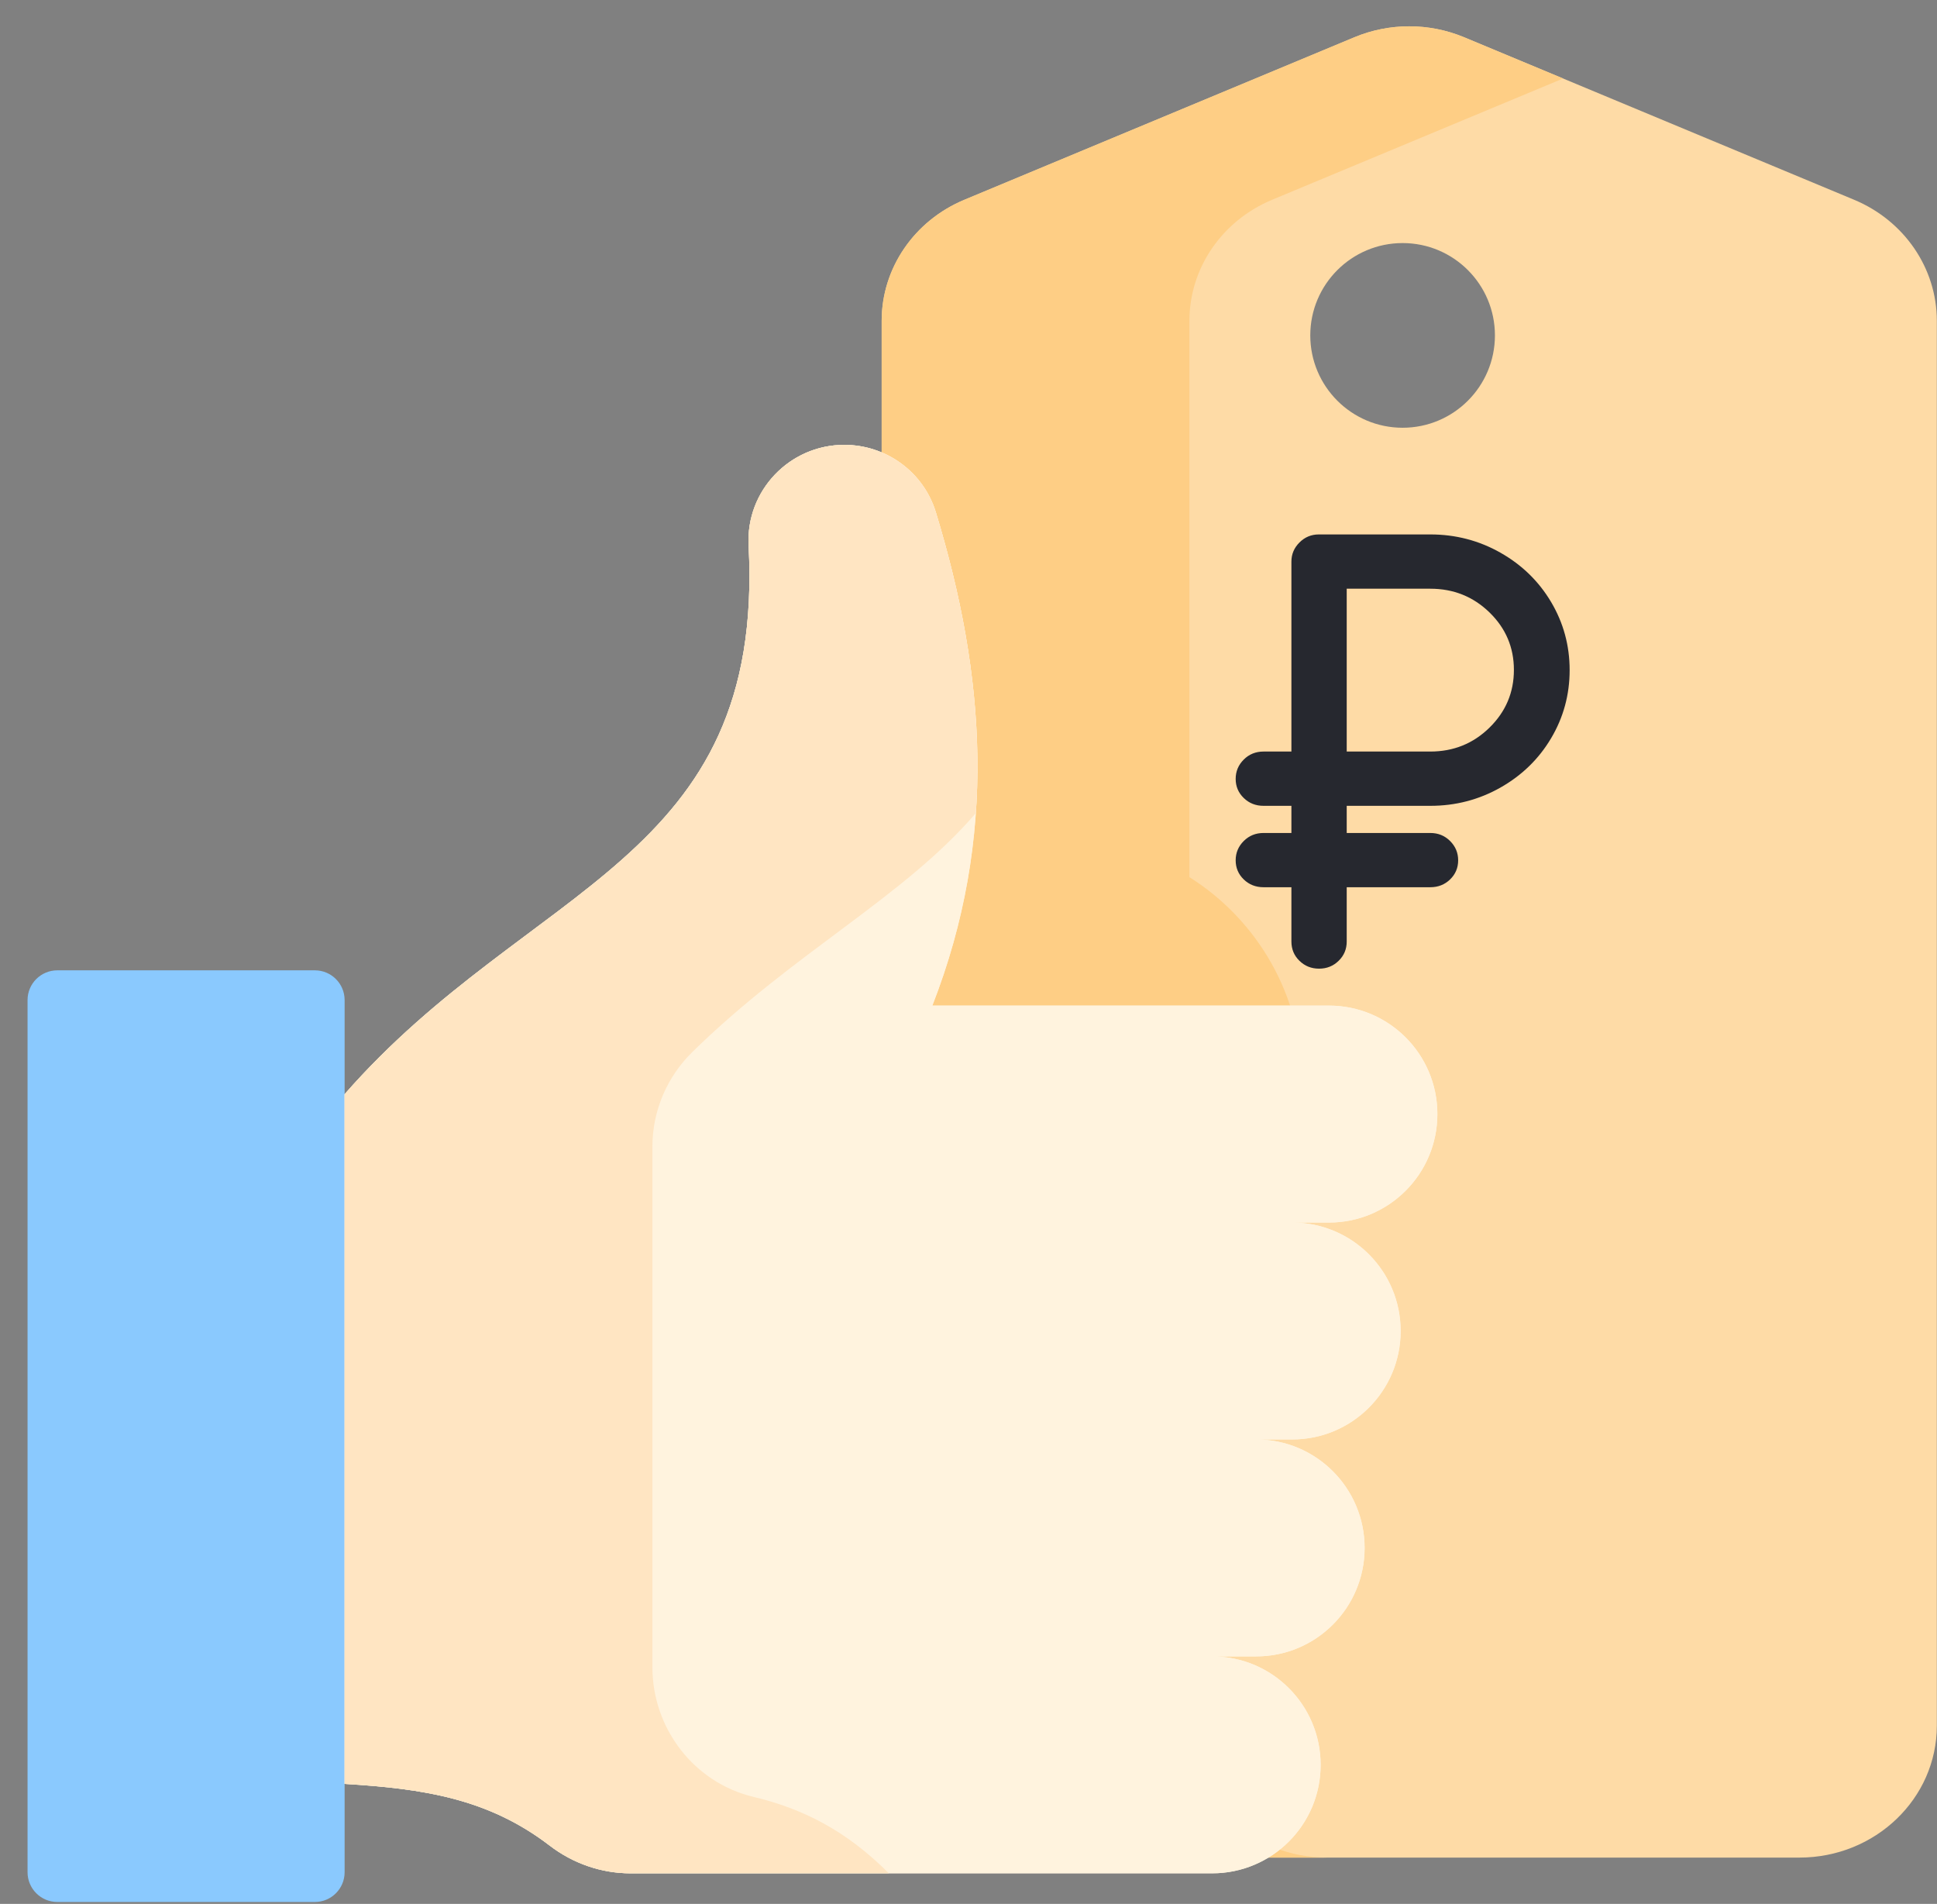 <svg width="58" height="57" viewBox="0 0 58 57" fill="none" xmlns="http://www.w3.org/2000/svg">
<rect x="0" y="0" width="58" height="57" fill="#808080" stroke="none"/>
<path d="M1.716 56.942H9.428C9.92 56.942 10.319 56.543 10.319 56.051V53.407L10.977 52.462V33.505L10.319 32.758V29.941C10.319 29.449 9.92 29.05 9.428 29.05H1.716C1.224 29.05 0.825 29.449 0.825 29.941V56.051C0.825 56.543 1.224 56.942 1.716 56.942Z" fill="#8AC9FE"/>
<path d="M55.519 5.981L43.837 1.114C42.791 0.679 41.604 0.679 40.559 1.114L28.876 5.981C27.373 6.608 26.4 8.031 26.4 9.604V30.548L26.404 51.815V51.817C26.487 53.927 28.296 55.613 30.515 55.613H53.88C56.153 55.613 57.995 53.845 57.995 51.664V9.604C57.995 8.031 57.022 6.608 55.519 5.981ZM41.999 12.806C40.472 12.806 39.234 11.568 39.234 10.041C39.234 8.515 40.472 7.277 41.999 7.277C43.526 7.277 44.763 8.515 44.763 10.041C44.763 11.568 43.526 12.806 41.999 12.806Z" fill="#FEDBA6"/>
<path d="M35.619 51.816V51.815L35.618 49.302C36.371 48.166 36.81 46.805 36.81 45.342C36.81 44.575 36.689 43.835 36.466 43.141C37.36 41.941 37.889 40.455 37.889 38.848C37.889 38.087 37.771 37.354 37.551 36.665C38.454 35.462 38.989 33.969 38.989 32.353C38.989 29.789 37.64 27.535 35.615 26.26V9.604C35.615 8.031 36.588 6.608 38.091 5.981L46.805 2.35L43.836 1.114C42.791 0.679 41.604 0.679 40.558 1.114L28.876 5.981C27.373 6.608 26.4 8.031 26.4 9.604V25.157V30.548V30.548L26.404 51.815V51.816V51.817C26.487 53.927 28.296 55.613 30.515 55.613H34.42C34.42 55.613 34.42 55.613 34.42 55.613H39.73C37.511 55.613 35.702 53.927 35.619 51.816Z" fill="#FECE85"/>
<path d="M34.673 49.59H36.297C38.09 49.59 39.544 51.043 39.544 52.837C39.544 54.63 38.09 56.084 36.297 56.084H18.88C18.003 56.084 17.154 55.787 16.458 55.253C14.623 53.846 12.68 53.548 10.319 53.407V32.758C15.872 26.413 22.909 25.817 22.416 16.336C22.331 14.696 23.638 13.318 25.281 13.318C26.538 13.318 27.655 14.134 28.022 15.336C29.512 20.221 29.885 25.069 27.917 30.106H39.793C41.586 30.106 43.04 31.56 43.04 33.353C43.04 35.147 41.586 36.601 39.793 36.601H35.753H38.693C40.486 36.601 41.94 38.054 41.94 39.848C41.94 41.641 40.486 43.095 38.693 43.095H35.753H37.613C39.407 43.095 40.861 44.549 40.861 46.343C40.861 48.136 39.407 49.59 37.613 49.59H34.673V49.59Z" fill="#FFF3DE"/>
<path d="M34.673 49.59H36.297C38.09 49.59 39.544 51.043 39.544 52.837C39.544 54.63 38.09 56.084 36.297 56.084H18.88C18.003 56.084 17.154 55.787 16.458 55.253C14.623 53.846 12.68 53.548 10.319 53.407V32.758C15.872 26.413 22.909 25.817 22.416 16.336C22.331 14.696 23.638 13.318 25.281 13.318C26.538 13.318 27.655 14.134 28.022 15.336C29.512 20.221 29.885 25.069 27.917 30.106H39.793C41.586 30.106 43.04 31.56 43.04 33.353C43.04 35.147 41.586 36.601 39.793 36.601H35.753H38.693C40.486 36.601 41.94 38.054 41.94 39.848C41.94 41.641 40.486 43.095 38.693 43.095H35.753H37.613C39.407 43.095 40.861 44.549 40.861 46.343C40.861 48.136 39.407 49.59 37.613 49.59H34.673V49.59Z" fill="#FFF3DE"/>
<path d="M29.22 24.343C27.058 26.862 23.775 28.51 20.732 31.494C19.97 32.241 19.535 33.26 19.535 34.327V49.909C19.535 51.744 20.776 53.368 22.561 53.795C24.014 54.142 25.328 54.791 26.615 56.084H18.88C18.003 56.084 17.155 55.787 16.459 55.254C14.623 53.846 12.68 53.548 10.319 53.407V32.759C15.876 26.41 22.919 25.817 22.415 16.316C22.33 14.684 23.646 13.319 25.281 13.319C25.909 13.319 26.504 13.523 26.986 13.877C27.468 14.231 27.839 14.734 28.022 15.335C28.937 18.334 29.43 21.319 29.22 24.343Z" fill="#FFE5C2"/>
<path d="M42.828 24.125H40.325V24.938H42.828C43.063 24.938 43.26 25.018 43.421 25.179C43.582 25.34 43.662 25.532 43.662 25.756C43.662 25.981 43.582 26.171 43.421 26.328C43.26 26.484 43.063 26.562 42.828 26.562H40.325V28.188C40.325 28.416 40.244 28.609 40.083 28.765C39.923 28.922 39.727 29 39.497 29C39.266 29 39.071 28.922 38.91 28.765C38.749 28.609 38.669 28.416 38.669 28.188V26.562H37.834C37.6 26.562 37.402 26.484 37.241 26.328C37.08 26.171 37 25.981 37 25.756C37 25.532 37.08 25.34 37.241 25.179C37.402 25.018 37.6 24.938 37.834 24.938H38.669V24.125H37.834C37.6 24.125 37.402 24.047 37.241 23.89C37.08 23.734 37 23.543 37 23.319C37 23.095 37.08 22.902 37.241 22.741C37.402 22.58 37.6 22.5 37.834 22.5H38.669V16.812C38.669 16.592 38.749 16.402 38.91 16.241C39.071 16.08 39.264 16 39.49 16H42.828C43.584 16 44.284 16.182 44.927 16.546C45.57 16.91 46.077 17.403 46.446 18.025C46.815 18.647 47 19.326 47 20.062C47 20.799 46.815 21.478 46.446 22.1C46.077 22.722 45.57 23.215 44.927 23.579C44.284 23.943 43.584 24.125 42.828 24.125ZM42.828 17.625H40.325V22.5H42.828C43.523 22.5 44.114 22.261 44.601 21.783C45.088 21.305 45.331 20.729 45.331 20.056C45.331 19.383 45.088 18.81 44.601 18.336C44.114 17.862 43.523 17.625 42.828 17.625Z" fill="#26282F"/>
</svg>
